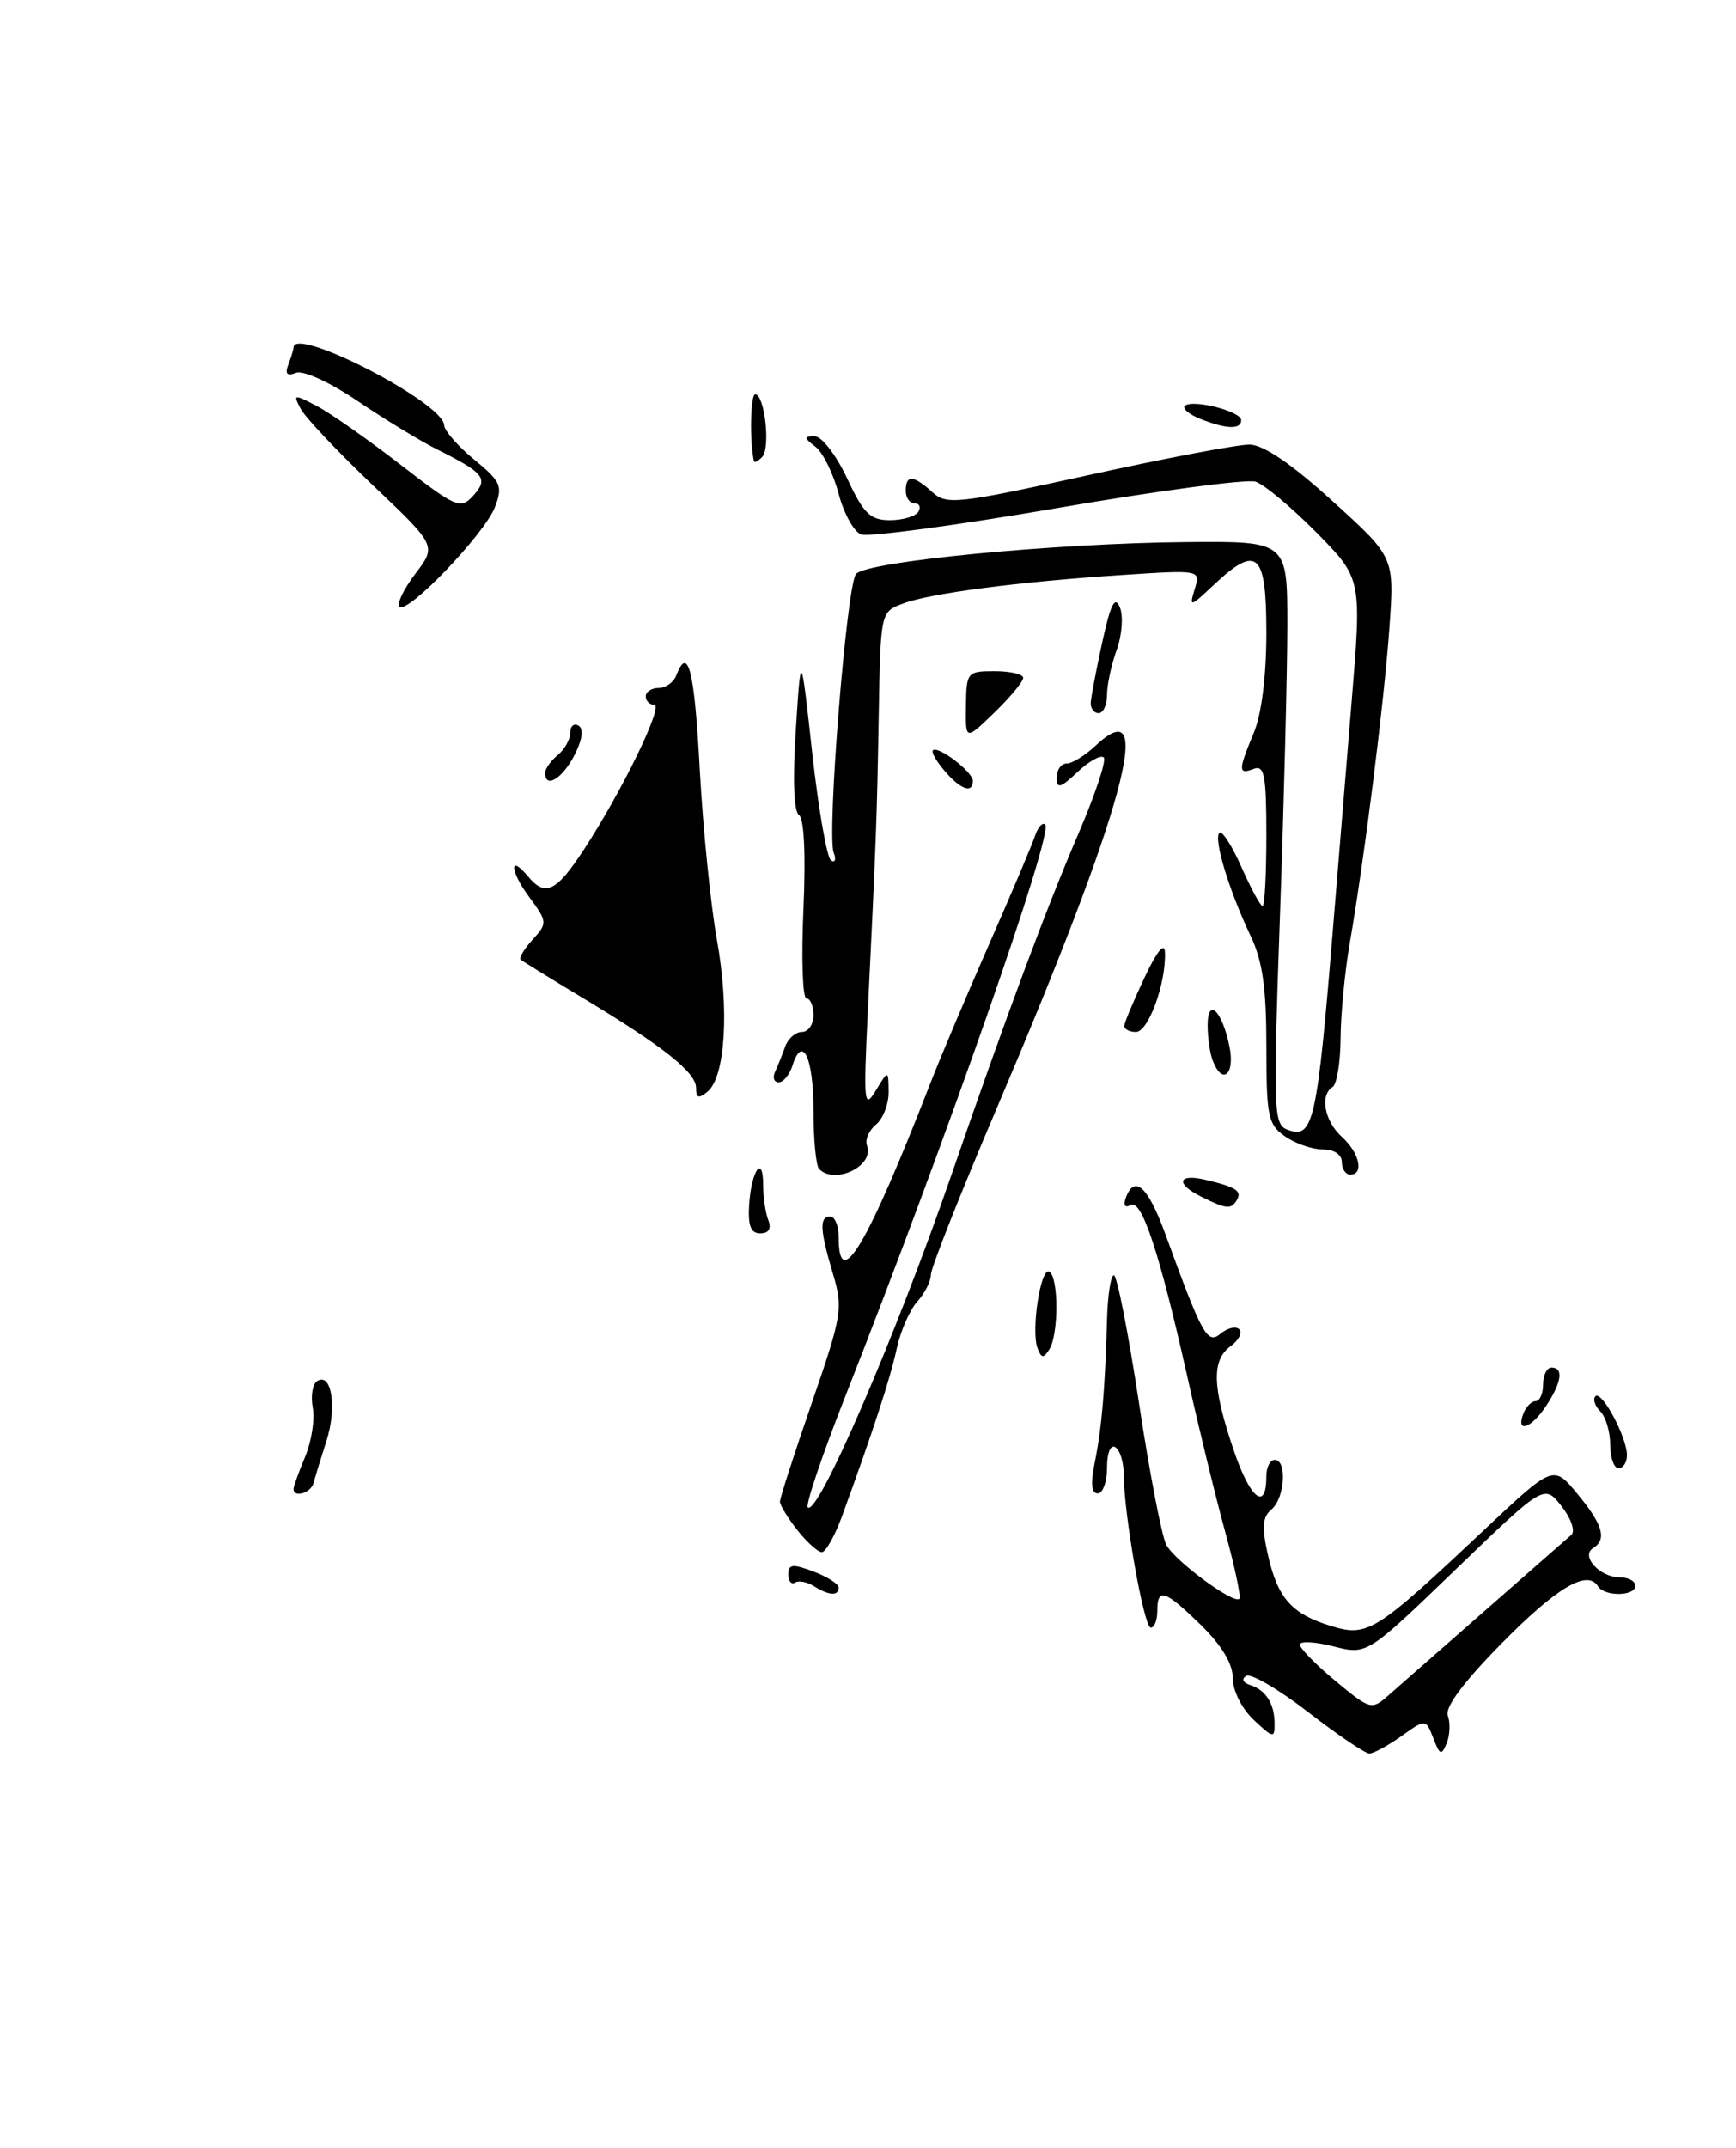 <?xml version="1.0" encoding="UTF-8" standalone="no"?>
<!DOCTYPE svg PUBLIC "-//W3C//DTD SVG 1.1//EN" "http://www.w3.org/Graphics/SVG/1.1/DTD/svg11.dtd" >
<svg xmlns="http://www.w3.org/2000/svg" xmlns:xlink="http://www.w3.org/1999/xlink" version="1.1" viewBox="0 0 207 256">
 <g >
 <path fill="currentColor"
d=" M 155.98 204.06 C 152.47 201.35 149.15 199.41 148.60 199.75 C 148.01 200.11 148.20 200.56 149.05 200.83 C 150.94 201.44 151.97 203.04 151.98 205.42 C 152.00 207.21 151.82 207.18 149.50 205.00 C 148.07 203.65 147.00 201.53 147.00 200.03 C 147.00 198.31 145.69 196.13 143.21 193.70 C 138.88 189.48 138.00 189.19 138.00 192.00 C 138.00 193.10 137.65 194.00 137.22 194.00 C 136.40 194.00 134.00 180.42 134.00 175.80 C 134.00 174.33 133.55 172.84 133.00 172.50 C 132.42 172.14 132.00 173.16 132.00 174.94 C 132.00 176.62 131.50 178.00 130.89 178.00 C 130.13 178.00 130.03 176.80 130.55 174.25 C 131.37 170.24 131.76 165.67 132.00 157.25 C 132.08 154.36 132.45 152.00 132.82 152.00 C 133.19 152.00 134.53 158.82 135.80 167.15 C 137.06 175.48 138.53 183.12 139.07 184.13 C 140.10 186.06 147.11 191.23 147.78 190.56 C 147.99 190.34 147.26 186.85 146.15 182.80 C 145.03 178.74 142.96 170.27 141.55 163.96 C 138.22 149.15 136.11 142.81 134.79 143.63 C 134.20 143.99 133.94 143.69 134.18 142.95 C 135.20 139.89 136.84 141.30 138.93 147.02 C 143.40 159.28 143.96 160.28 145.57 158.94 C 146.38 158.27 147.37 158.04 147.77 158.44 C 148.17 158.84 147.71 159.74 146.75 160.44 C 144.45 162.12 144.54 165.26 147.09 172.81 C 149.07 178.66 151.00 180.21 151.00 175.94 C 151.00 174.87 151.45 174.00 152.00 174.00 C 153.50 174.00 153.20 178.59 151.61 179.91 C 150.54 180.80 150.44 182.00 151.17 185.26 C 152.35 190.49 153.99 192.35 158.70 193.80 C 163.08 195.14 163.94 194.61 176.96 182.36 C 185.22 174.59 185.22 174.59 188.08 178.04 C 191.14 181.73 191.64 183.49 189.95 184.53 C 188.45 185.46 190.77 188.00 193.12 188.00 C 194.16 188.00 195.00 188.45 195.00 189.00 C 195.00 190.27 191.31 190.32 190.54 189.06 C 189.28 187.03 185.61 189.21 178.99 195.94 C 174.49 200.52 172.26 203.51 172.64 204.49 C 172.95 205.32 172.90 206.79 172.51 207.75 C 171.88 209.29 171.69 209.22 170.91 207.18 C 170.01 204.86 170.01 204.86 167.10 206.93 C 165.50 208.07 163.78 209.00 163.28 209.00 C 162.77 209.00 159.49 206.78 155.98 204.06 Z  M 177.00 192.03 C 182.22 187.45 186.90 183.36 187.38 182.93 C 187.86 182.49 187.33 180.97 186.20 179.52 C 184.13 176.90 184.13 176.90 173.57 187.07 C 163.01 197.25 163.01 197.25 159.00 196.23 C 156.80 195.67 155.00 195.58 155.00 196.02 C 155.00 196.47 156.91 198.42 159.25 200.36 C 163.35 203.77 163.56 203.83 165.50 202.12 C 166.60 201.15 171.78 196.61 177.00 192.03 Z  M 97.05 189.05 C 96.25 188.55 95.24 188.35 94.80 188.62 C 94.36 188.90 94.00 188.46 94.00 187.65 C 94.00 186.43 94.51 186.37 97.00 187.31 C 98.65 187.93 100.00 188.79 100.00 189.22 C 100.00 190.25 98.84 190.18 97.05 189.05 Z  M 95.07 182.37 C 93.93 180.92 93.00 179.39 93.00 178.98 C 93.00 178.56 94.71 173.25 96.81 167.18 C 100.41 156.74 100.54 155.91 99.32 151.82 C 97.76 146.59 97.68 145.00 99.00 145.00 C 99.55 145.00 100.00 146.10 100.00 147.44 C 100.00 154.21 103.39 148.52 110.98 129.00 C 112.16 125.97 115.30 118.55 117.96 112.50 C 120.62 106.45 123.08 100.65 123.42 99.61 C 123.77 98.57 124.31 97.97 124.63 98.29 C 125.63 99.30 112.97 135.49 100.84 166.31 C 98.06 173.36 96.03 179.36 96.32 179.66 C 97.49 180.83 106.81 159.27 113.46 140.00 C 120.02 121.00 124.72 108.36 128.66 99.20 C 130.62 94.63 131.95 90.61 131.61 90.28 C 131.27 89.94 129.87 90.71 128.50 92.00 C 126.43 93.95 126.00 94.06 126.00 92.67 C 126.00 91.75 126.53 91.00 127.19 91.00 C 127.84 91.00 129.38 90.05 130.61 88.90 C 137.97 81.98 134.03 96.46 118.89 132.00 C 114.55 142.18 111.00 151.14 111.00 151.92 C 111.00 152.70 110.27 154.15 109.37 155.14 C 108.48 156.13 107.38 158.64 106.93 160.72 C 106.17 164.25 104.09 170.63 100.39 180.75 C 99.53 183.09 98.45 185.00 97.99 185.00 C 97.53 185.00 96.21 183.81 95.07 182.37 Z  M 35.00 177.47 C 35.00 177.18 35.62 175.44 36.39 173.61 C 37.15 171.78 37.56 169.15 37.29 167.76 C 37.03 166.37 37.27 164.95 37.83 164.60 C 39.55 163.54 40.20 167.78 38.92 171.75 C 38.26 173.81 37.57 176.06 37.39 176.75 C 37.08 177.95 35.00 178.57 35.00 177.47 Z  M 192.00 172.20 C 192.00 170.66 191.47 168.87 190.82 168.22 C 190.17 167.57 189.91 166.76 190.24 166.42 C 190.99 165.68 194.00 171.31 194.00 173.45 C 194.00 174.30 193.55 175.00 193.00 175.00 C 192.45 175.00 192.00 173.74 192.00 172.20 Z  M 181.64 168.50 C 181.95 167.68 182.62 167.00 183.11 167.00 C 183.60 167.00 184.00 166.10 184.00 165.00 C 184.00 163.90 184.45 163.00 185.00 163.00 C 186.46 163.00 186.23 164.73 184.38 167.54 C 182.62 170.23 180.72 170.90 181.64 168.50 Z  M 123.72 160.71 C 122.91 158.60 124.09 150.94 125.13 151.58 C 126.24 152.27 126.24 159.08 125.12 160.83 C 124.43 161.92 124.18 161.90 123.72 160.71 Z  M 89.33 143.56 C 89.60 139.47 91.00 137.52 91.00 141.25 C 91.00 142.67 91.27 144.55 91.61 145.42 C 92.00 146.44 91.67 147.00 90.66 147.00 C 89.52 147.00 89.17 146.10 89.33 143.56 Z  M 143.25 142.64 C 140.12 141.09 140.43 139.83 143.75 140.62 C 147.44 141.50 148.14 141.97 147.46 143.07 C 146.78 144.17 146.23 144.12 143.25 142.64 Z  M 97.67 139.33 C 97.30 138.97 97.00 135.84 97.00 132.39 C 97.00 126.08 95.69 123.24 94.50 126.99 C 94.15 128.09 93.41 129.00 92.85 129.00 C 92.29 129.00 92.10 128.44 92.42 127.75 C 92.74 127.06 93.28 125.71 93.62 124.75 C 93.96 123.79 94.86 123.00 95.62 123.00 C 96.38 123.00 97.00 122.10 97.00 121.00 C 97.00 119.90 96.62 119.00 96.16 119.00 C 95.70 119.00 95.54 114.23 95.80 108.39 C 96.09 101.90 95.88 97.54 95.27 97.14 C 94.65 96.74 94.51 92.91 94.89 87.00 C 95.50 77.50 95.50 77.50 96.85 89.76 C 97.60 96.50 98.61 102.26 99.09 102.56 C 99.58 102.86 99.72 102.44 99.41 101.63 C 98.57 99.45 100.95 69.77 102.07 68.41 C 103.31 66.92 125.69 64.76 141.39 64.61 C 153.50 64.50 153.50 64.50 153.50 74.50 C 153.50 80.00 153.10 95.63 152.62 109.23 C 151.80 132.24 151.86 134.01 153.47 134.63 C 156.62 135.84 157.04 133.95 159.00 110.00 C 159.52 103.67 160.49 91.85 161.16 83.72 C 162.38 68.95 162.38 68.95 156.97 63.47 C 154.00 60.46 150.73 57.73 149.71 57.41 C 148.68 57.08 138.03 58.50 126.04 60.56 C 114.05 62.62 103.53 64.03 102.67 63.70 C 101.81 63.37 100.60 61.17 99.98 58.80 C 99.36 56.44 98.13 53.94 97.24 53.25 C 95.84 52.17 95.83 52.00 97.14 52.00 C 97.98 52.00 99.70 54.22 101.00 57.00 C 102.98 61.23 103.77 62.00 106.11 62.00 C 107.64 62.00 109.16 61.55 109.50 61.00 C 109.84 60.45 109.64 60.00 109.06 60.00 C 108.48 60.00 108.00 59.33 108.00 58.50 C 108.00 56.56 108.90 56.60 111.17 58.66 C 112.88 60.21 114.09 60.07 129.75 56.64 C 138.96 54.61 147.62 52.97 149.00 52.99 C 150.65 53.01 154.00 55.28 158.88 59.72 C 166.27 66.41 166.27 66.41 165.68 74.73 C 165.06 83.56 162.67 102.54 160.93 112.50 C 160.36 115.80 159.87 120.86 159.85 123.75 C 159.83 126.64 159.40 129.25 158.90 129.56 C 157.35 130.52 157.92 133.61 160.00 135.50 C 162.11 137.41 162.69 140.00 161.00 140.00 C 160.45 140.00 160.00 139.32 160.00 138.50 C 160.00 137.61 159.08 137.00 157.72 137.00 C 156.47 137.00 154.44 136.30 153.22 135.44 C 151.20 134.03 151.00 133.06 151.00 124.69 C 151.00 117.72 150.55 114.53 149.10 111.50 C 146.54 106.12 144.68 99.98 145.40 99.27 C 145.71 98.95 146.90 100.79 148.03 103.35 C 149.17 105.91 150.30 108.00 150.55 108.00 C 150.80 108.00 151.00 104.19 151.00 99.53 C 151.00 92.41 150.76 91.15 149.50 91.64 C 147.63 92.36 147.63 91.83 149.50 87.35 C 150.43 85.12 151.00 80.56 151.00 75.38 C 151.00 65.81 149.91 64.84 144.69 69.75 C 141.88 72.39 141.79 72.41 142.46 70.21 C 143.16 67.92 143.16 67.92 133.83 68.53 C 121.34 69.35 110.87 70.72 107.64 71.95 C 105.00 72.95 105.00 72.96 104.78 85.23 C 104.56 97.81 104.48 99.86 103.48 120.50 C 102.95 131.51 103.03 132.29 104.42 130.00 C 105.93 127.50 105.93 127.50 105.96 130.13 C 105.98 131.57 105.30 133.33 104.45 134.04 C 103.60 134.74 103.12 135.87 103.38 136.54 C 104.30 138.94 99.58 141.25 97.67 139.33 Z  M 83.00 129.67 C 83.00 127.82 79.12 124.74 69.50 118.95 C 65.65 116.63 62.32 114.58 62.09 114.38 C 61.86 114.18 62.50 113.10 63.51 111.99 C 65.30 110.02 65.28 109.88 63.09 106.90 C 60.78 103.78 60.69 101.71 62.98 104.48 C 65.02 106.93 66.34 106.29 69.63 101.25 C 74.20 94.26 79.18 84.00 78.01 84.00 C 77.46 84.00 77.00 83.55 77.00 83.00 C 77.00 82.45 77.69 82.00 78.53 82.00 C 79.37 82.00 80.32 81.33 80.64 80.50 C 82.05 76.83 82.81 79.88 83.44 91.75 C 83.82 98.76 84.74 107.88 85.48 112.00 C 86.98 120.29 86.49 128.35 84.37 130.11 C 83.31 130.99 83.00 130.89 83.00 129.67 Z  M 144.61 126.42 C 144.27 125.55 144.00 123.66 144.00 122.22 C 144.00 118.77 145.75 120.48 146.61 124.78 C 147.27 128.11 145.74 129.37 144.61 126.42 Z  M 134.06 122.25 C 134.10 121.84 135.18 119.25 136.48 116.50 C 137.95 113.38 138.86 112.25 138.91 113.50 C 139.05 117.18 136.94 123.00 135.45 123.00 C 134.65 123.00 134.03 122.66 134.06 122.25 Z  M 112.65 91.90 C 111.66 90.75 111.03 89.64 111.24 89.43 C 111.84 88.83 116.00 92.00 116.00 93.06 C 116.00 94.62 114.55 94.12 112.65 91.90 Z  M 65.00 92.12 C 65.00 91.64 65.67 90.68 66.50 90.00 C 67.33 89.32 68.00 88.11 68.00 87.32 C 68.00 86.53 68.45 86.16 69.00 86.50 C 69.62 86.89 69.43 88.20 68.47 90.06 C 67.03 92.83 65.00 94.04 65.00 92.12 Z  M 115.18 84.14 C 115.23 80.11 115.33 80.00 118.62 80.00 C 120.48 80.00 122.00 80.36 122.00 80.80 C 122.00 81.25 120.45 83.11 118.56 84.94 C 115.12 88.27 115.12 88.27 115.18 84.14 Z  M 130.06 83.75 C 130.10 83.06 130.72 79.80 131.44 76.50 C 132.43 71.99 132.95 70.97 133.53 72.38 C 133.96 73.41 133.79 75.69 133.16 77.45 C 132.52 79.20 132.00 81.62 132.00 82.82 C 132.00 84.02 131.55 85.00 131.00 85.00 C 130.45 85.00 130.03 84.44 130.06 83.75 Z  M 47.64 72.31 C 47.29 71.96 48.15 70.19 49.54 68.36 C 52.06 65.05 52.06 65.05 44.46 57.84 C 40.29 53.87 36.42 49.78 35.87 48.75 C 34.92 46.98 35.02 46.96 37.72 48.36 C 39.29 49.17 43.78 52.31 47.70 55.34 C 54.46 60.56 54.91 60.75 56.44 59.07 C 58.28 57.03 57.77 56.38 52.00 53.50 C 50.08 52.54 45.87 49.98 42.66 47.81 C 39.31 45.55 36.16 44.11 35.30 44.44 C 34.21 44.86 33.95 44.57 34.39 43.43 C 34.72 42.55 35.00 41.65 35.00 41.42 C 35.00 38.78 52.87 47.99 52.96 50.68 C 52.98 51.32 54.59 53.17 56.54 54.77 C 59.75 57.41 59.97 57.94 59.02 60.43 C 57.81 63.62 48.58 73.25 47.64 72.31 Z  M 89.90 54.95 C 89.37 52.68 89.48 47.00 90.05 47.00 C 91.17 47.00 91.90 53.38 90.89 54.45 C 90.40 54.97 89.95 55.20 89.90 54.95 Z  M 143.10 49.92 C 141.79 49.39 140.97 48.70 141.28 48.38 C 142.14 47.53 148.00 49.01 148.00 50.08 C 148.00 51.22 146.23 51.16 143.10 49.92 Z "/>
</g>
</svg>